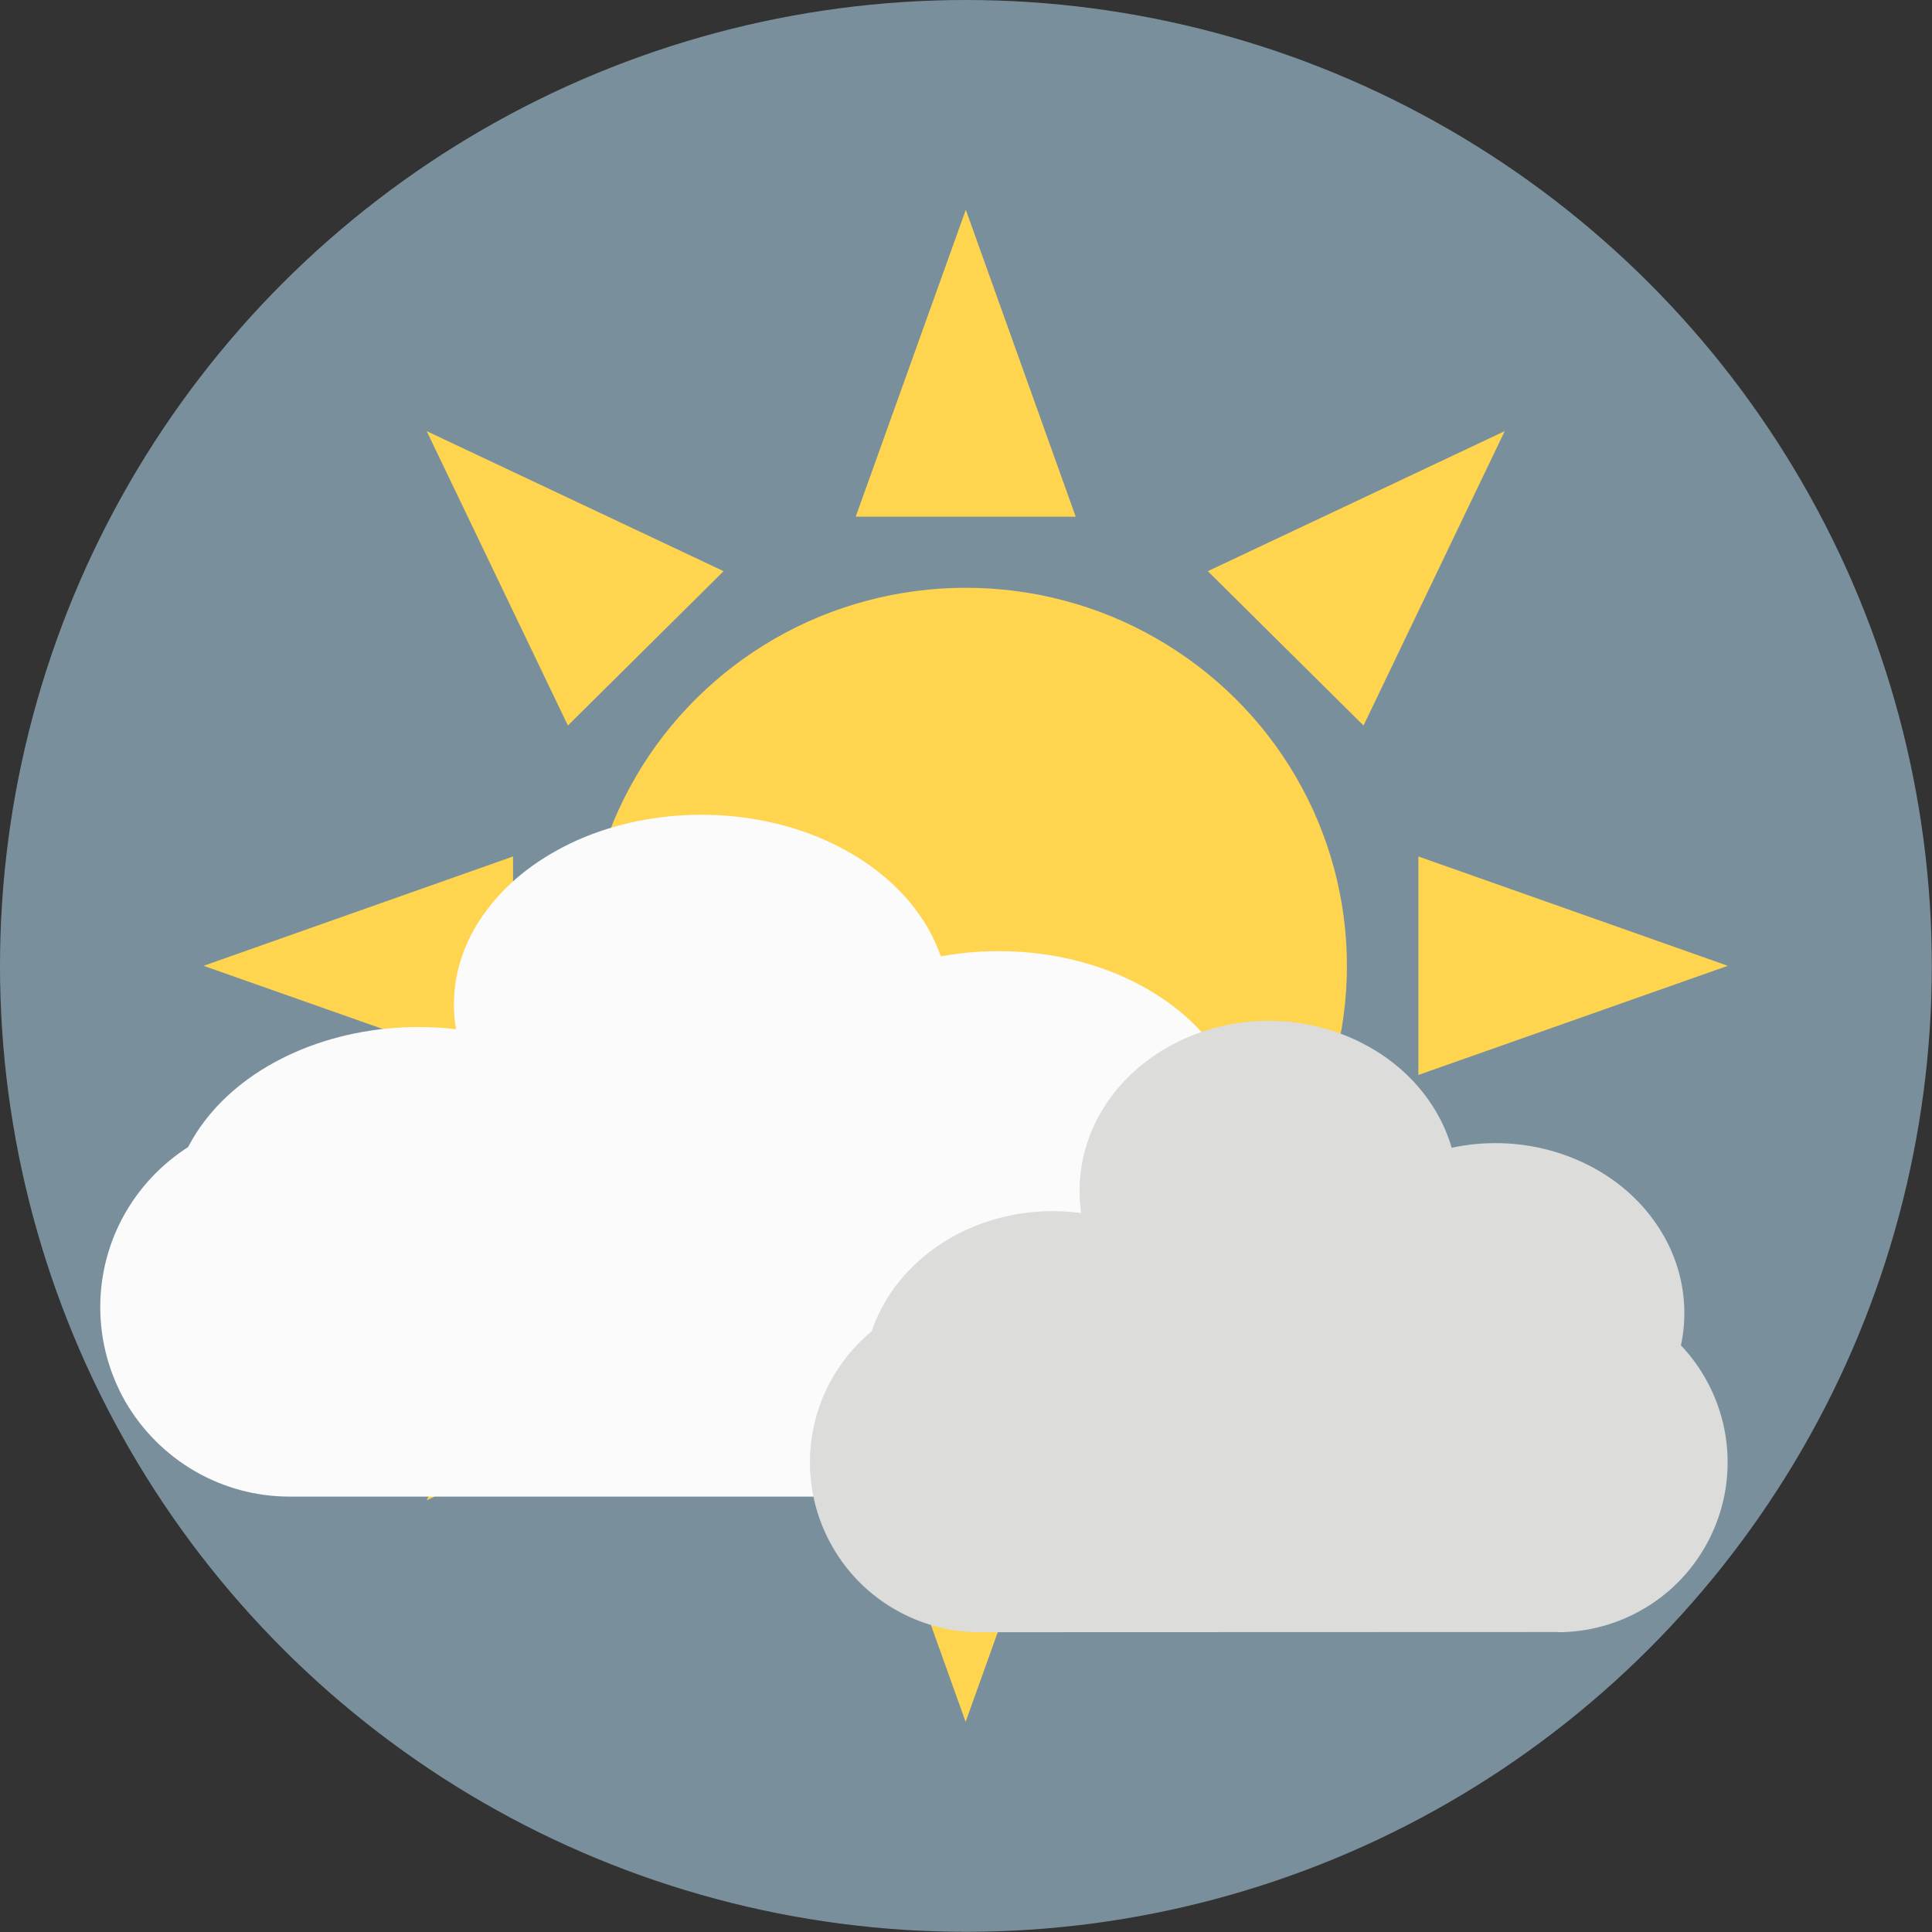 <svg xmlns="http://www.w3.org/2000/svg" xml:space="preserve" width="378.028" height="378.028" fill-rule="evenodd" stroke-linejoin="round" stroke-width="28.222" preserveAspectRatio="xMidYMid" version="1.2" viewBox="1002 9852 10002 10002"><rect x="1002" y="9852" width="10002" height="10002" fill="#333333" stroke="none"/><g class="Page"><g class="com.sun.star.drawing.CustomShape"><path fill="none" d="M1002 9852h10002v10002H1002z" class="BoundingBox"/><path fill="#79909C" d="M11003 14853c0 877-231 1740-670 2500s-1070 1391-1830 1830-1623 670-2500 670c-878 0-1741-231-2501-670s-1391-1070-1830-1830-670-1623-670-2500c0-878 231-1741 670-2501s1070-1391 1830-1830 1623-670 2500-670c878 0 1741 231 2501 670s1391 1070 1830 1830 670 1623 670 2500z"/></g><g class="com.sun.star.drawing.CustomShape"><path fill="none" d="M2056 10938h7892v7829H2056z" class="BoundingBox"/><path fill="#FFD550" d="m2056 14852 1602 565v-1131zM3211 17619l1537-725-806-799zM6001 18766l570-1590H5432zM8792 17619l-731-1524-806 799zM9947 14852l-1602-566v1131zM8792 12084l-1537 725 806 799zM6002 10938l-570 1589h1139zM3211 12084l731 1524 806-799zM7975 14852c0 344-91 681-264 979-173 297-423 544-722 716-300 172-641 262-987 262s-687-90-986-262c-300-172-550-419-723-716-173-298-264-635-264-979s91-681 264-978c173-298 423-545 722-717 300-172 641-262 987-262s687 90 986 262c300 172 550 419 723 717 173 297 264 634 264 978"/></g><g class="Group"><g class="com.sun.star.drawing.CustomShape"><path fill="none" d="M1521 15638h6225v1963H1521z" class="BoundingBox"/><path fill="#FBFBFB" d="M2502 15638c-172 0-341 45-491 131-149 87-272 210-359 360-86 149-131 318-131 490s45 341 131 491c87 149 210 272 360 359 149 86 318 131 490 131h4262c172 0 341-45 490-131 150-87 273-210 360-359 86-150 131-319 131-491s-45-341-131-490c-87-150-210-273-360-360-149-86-318-131-490-131z"/></g><g class="com.sun.star.drawing.CustomShape"><path fill="none" d="M1887 15169h2566v1962H1887z" class="BoundingBox"/><path fill="#FBFBFB" d="M4452 16150c0 172-59 341-172 490-112 149-274 273-469 359s-416 131-641 131c-226 0-447-45-642-131s-357-210-469-359c-113-149-172-318-172-490 0-173 59-342 172-491 112-149 274-273 469-359s416-131 641-131c226 0 447 45 642 131s357 210 469 359c113 149 172 318 172 490z"/></g><g class="com.sun.star.drawing.CustomShape"><path fill="none" d="M4891 14776h2564v1963H4891z" class="BoundingBox"/><path fill="#FBFBFB" d="M7454 15757c0 172-59 341-172 491-112 149-274 272-469 359-195 86-416 131-640 131-225 0-446-45-641-131-195-87-357-210-469-359-113-150-172-319-172-491s59-341 172-490c112-150 274-273 469-360 195-86 416-131 640-131 225 0 446 45 641 131 195 87 357 210 469 360 113 149 172 318 172 490"/></g><g class="com.sun.star.drawing.CustomShape"><path fill="none" d="M3352 14070h2563v1963H3352z" class="BoundingBox"/><path fill="#FBFBFB" d="M5914 15051c0 172-59 341-172 491-112 149-274 272-468 359-195 86-416 131-641 131s-446-45-640-131c-195-87-357-210-469-359-113-150-172-319-172-491s59-341 172-490c112-150 274-273 468-360 195-86 416-131 641-131s446 45 640 131c195 87 357 210 469 360 113 149 172 318 172 490"/></g></g><g class="Group"><g class="com.sun.star.drawing.CustomShape"><path fill="none" d="M5195 16543h4752v1760H5195z" class="BoundingBox"/><path fill="#DCDCDB" d="M6074 16543h1c-155 0-307 41-440 118-134 77-245 188-322 322-77 133-118 285-118 440v-1 1c0 154 41 306 118 439 77 134 188 245 322 322 133 77 285 118 440 118l2991-1 1 1c154 0 306-41 439-118 134-77 245-188 322-322 77-133 118-285 118-439v-1 1c0-155-41-307-118-440-77-134-188-245-322-322-133-77-285-118-439-118z"/></g><g class="com.sun.star.drawing.CustomShape"><path fill="none" d="M5472 16122h1959v1758H5472z" class="BoundingBox"/><path fill="#DCDCDB" d="M7430 17001c0 154-45 305-131 439-86 133-210 244-358 321-149 77-318 118-490 118s-341-41-489-118c-149-77-273-188-359-321-86-134-131-285-131-439 0-155 45-306 131-440 86-133 210-244 358-321 149-77 318-118 490-118s341 41 489 118c149 77 273 188 359 321 86 134 131 285 131 440"/></g><g class="com.sun.star.drawing.CustomShape"><path fill="none" d="M7766 15770h1957v1760H7766z" class="BoundingBox"/><path fill="#DCDCDB" d="M9722 16650c0 154-45 306-131 439-86 134-209 245-358 322s-317 118-489 118-340-41-489-118-272-188-358-322c-86-133-131-285-131-439 0-155 45-307 131-440 86-134 209-245 358-322s317-118 489-118 340 41 489 118 272 188 358 322c86 133 131 285 131 440"/></g><g class="com.sun.star.drawing.CustomShape"><path fill="none" d="M6591 15137h1959v1760H6591z" class="BoundingBox"/><path fill="#DCDCDB" d="M8549 16017c0 154-45 306-131 439-86 134-210 245-358 322-149 77-318 118-490 118s-341-41-489-118c-149-77-273-188-359-322-86-133-131-285-131-439 0-155 45-307 131-440 86-134 210-245 359-322 148-77 317-118 489-118s341 41 489 118c149 77 273 188 359 322 86 133 131 285 131 440"/></g></g></g></svg>
